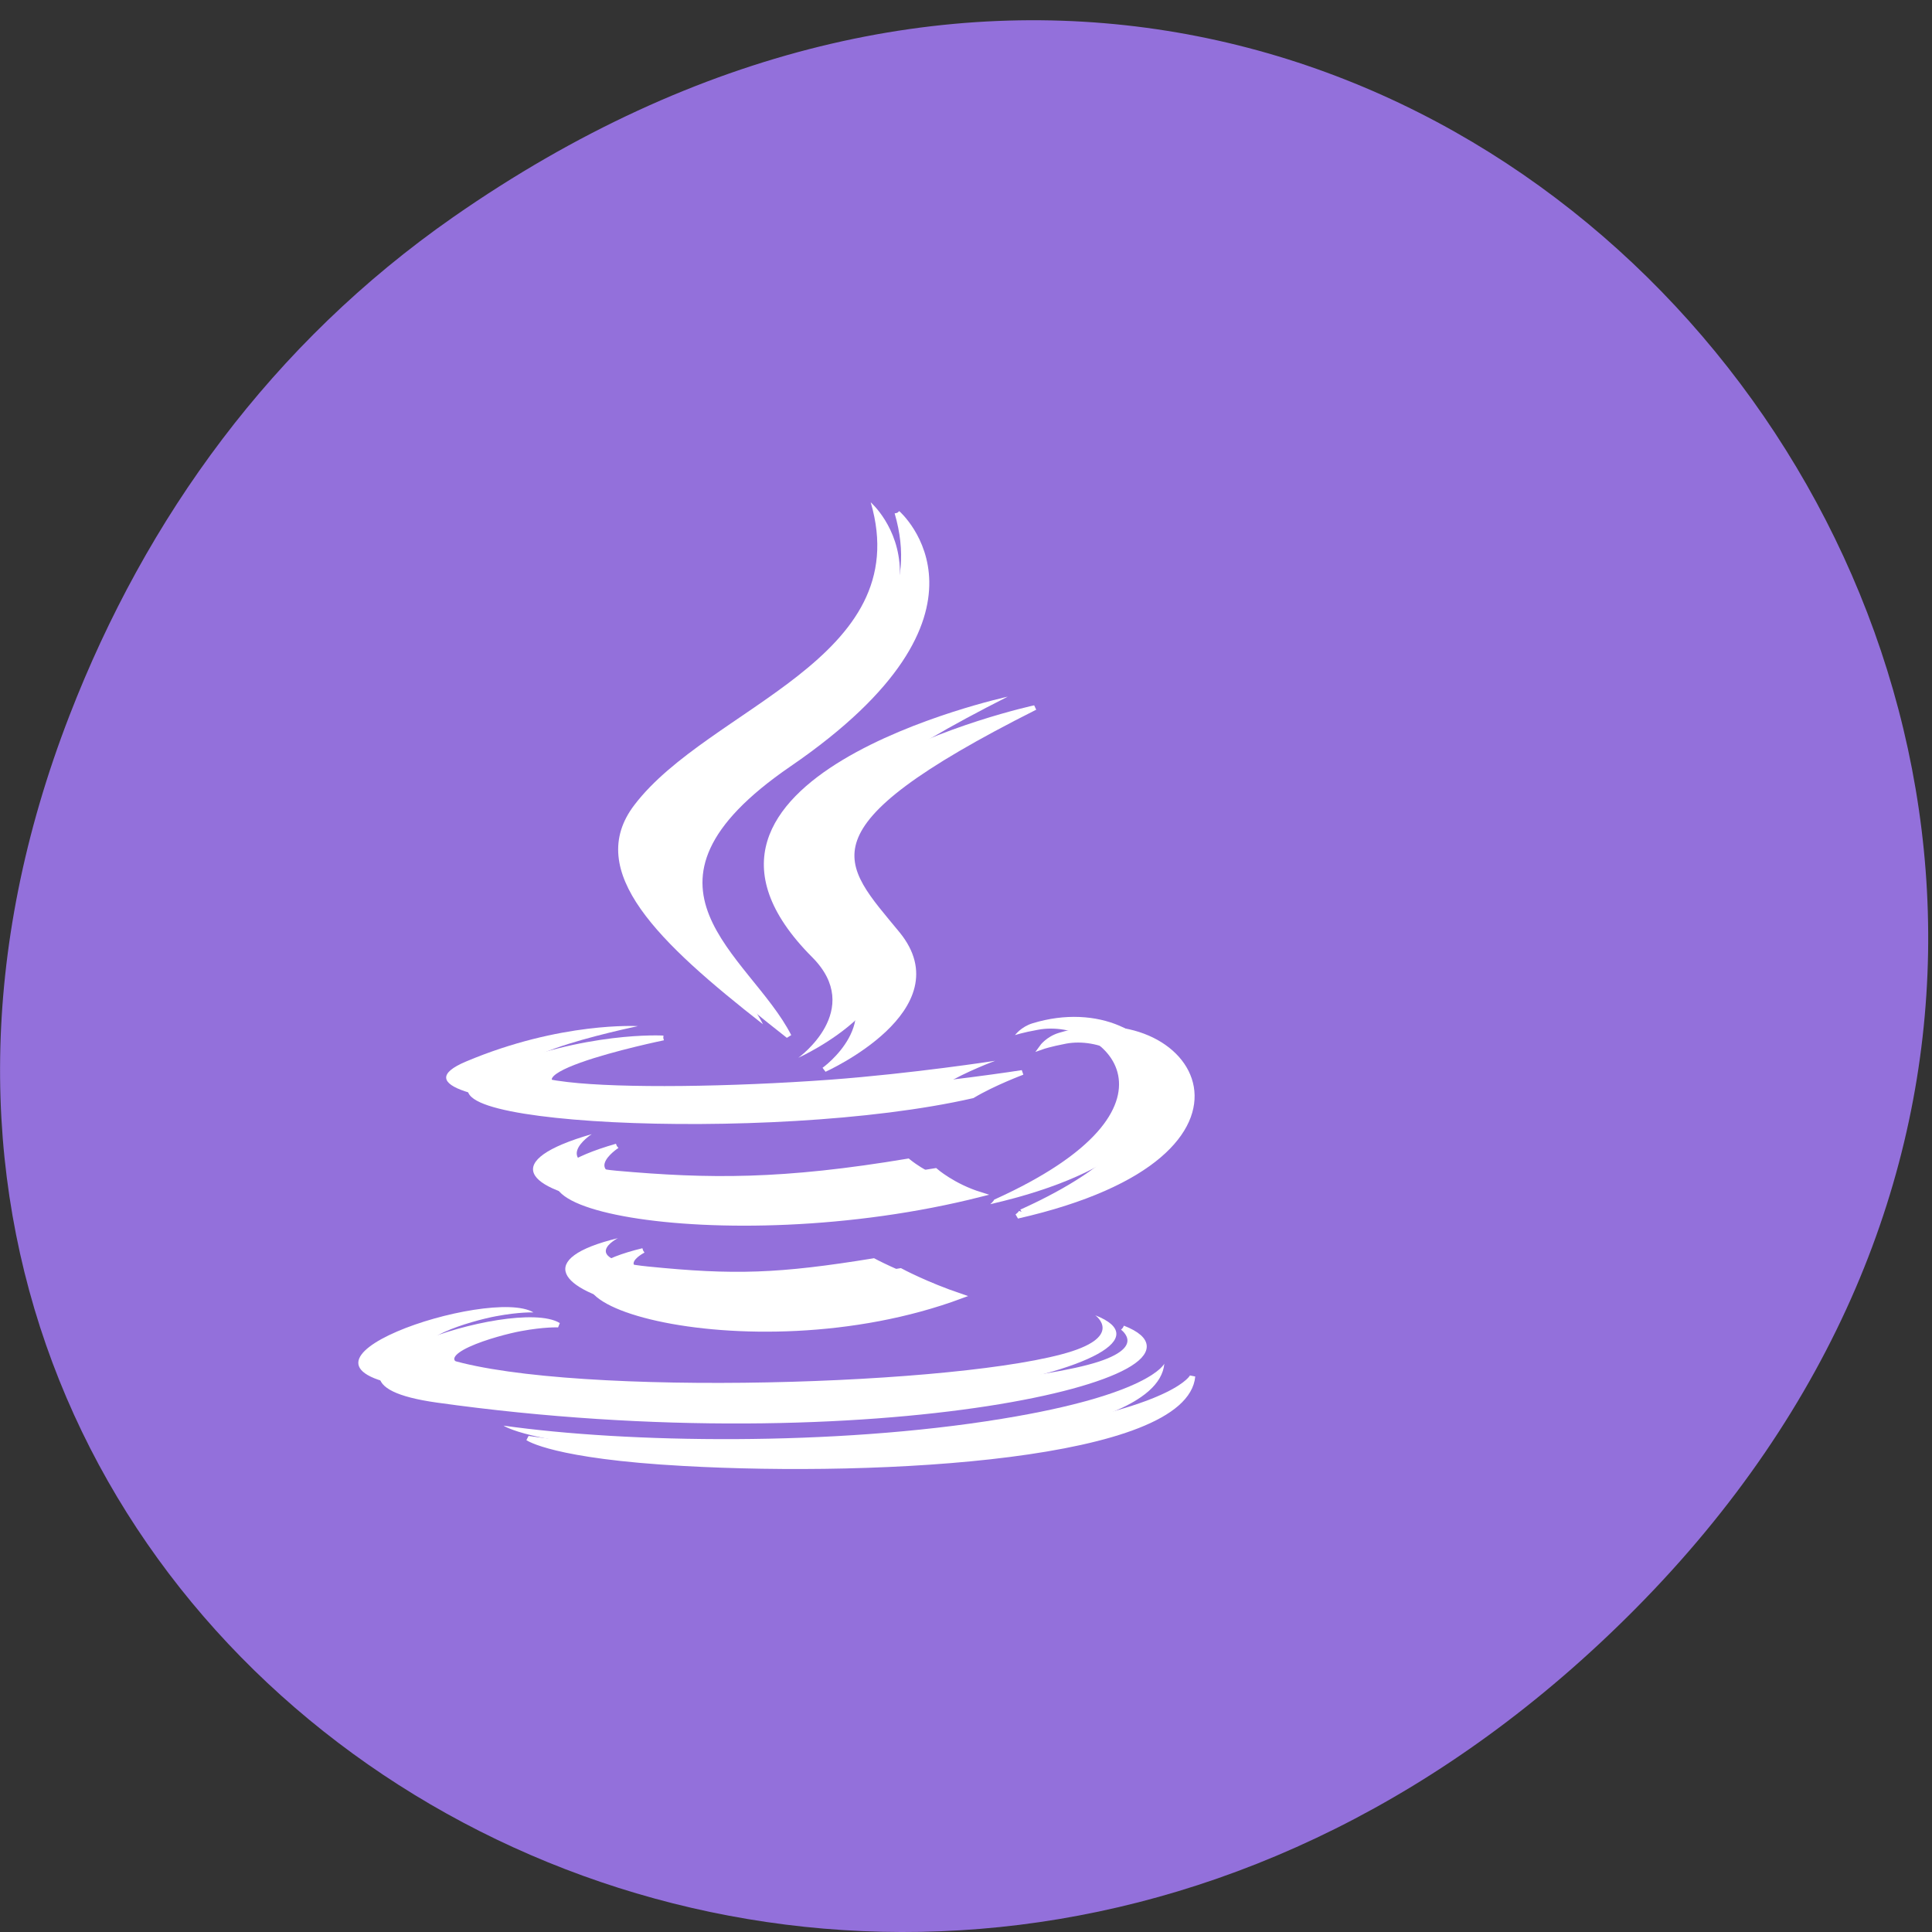 
<svg xmlns="http://www.w3.org/2000/svg" xmlns:xlink="http://www.w3.org/1999/xlink" width="32px" height="32px" viewBox="0 0 32 32" version="1.1">
<rect x="0" y="0" width="32" height="32" fill="#333333" stroke="none"/>
<g id="surface1">
<path style=" stroke:none;fill-rule:nonzero;fill:rgb(57.647%,43.922%,85.882%);fill-opacity:1;" d="M 7.504 3.598 C 23.84 -7.789 40.391 13.238 27.082 26.652 C 14.543 39.289 -4.941 27.574 1.152 11.848 C 2.422 8.566 4.508 5.688 7.504 3.598 Z M 7.504 3.598 "/>
<path style=" stroke:none;fill-rule:evenodd;fill:rgb(100%,100%,100%);fill-opacity:1;" d="M 10.234 20.508 C 10.234 20.508 9.543 20.859 10.73 20.977 C 12.16 21.121 12.895 21.098 14.477 20.84 C 14.477 20.84 14.891 21.066 15.473 21.262 C 11.926 22.582 7.449 21.184 10.234 20.508 "/>
<path style=" stroke:none;fill-rule:evenodd;fill:rgb(100%,100%,100%);fill-opacity:1;" d="M 9.801 18.785 C 9.801 18.785 9.027 19.285 10.211 19.391 C 11.746 19.527 12.957 19.539 15.051 19.188 C 15.051 19.188 15.34 19.441 15.793 19.582 C 11.512 20.676 6.738 19.668 9.801 18.785 "/>
<path style=" stroke:none;fill-rule:evenodd;fill:rgb(100%,100%,100%);fill-opacity:1;" d="M 13.453 15.855 C 14.324 16.73 13.223 17.52 13.223 17.52 C 13.223 17.52 15.441 16.523 14.422 15.277 C 13.473 14.113 12.742 13.535 16.691 11.539 C 16.691 11.539 10.492 12.887 13.453 15.855 "/>
<path style=" stroke:none;fill-rule:evenodd;fill:rgb(100%,100%,100%);fill-opacity:1;" d="M 18.141 21.785 C 18.141 21.785 18.652 22.152 17.574 22.434 C 15.531 22.973 9.062 23.137 7.266 22.457 C 6.621 22.215 7.832 21.871 8.215 21.801 C 8.609 21.727 8.836 21.738 8.836 21.738 C 8.117 21.301 4.191 22.605 6.844 22.98 C 14.07 24 20.016 22.52 18.141 21.785 "/>
<path style=" stroke:none;fill-rule:evenodd;fill:rgb(100%,100%,100%);fill-opacity:1;" d="M 10.566 16.996 C 10.566 16.996 7.277 17.676 9.402 17.922 C 10.301 18.027 12.09 18.004 13.754 17.883 C 15.117 17.781 16.484 17.57 16.484 17.57 C 16.484 17.57 16.004 17.746 15.656 17.957 C 12.316 18.719 5.863 18.363 7.719 17.582 C 9.293 16.918 10.566 16.996 10.566 16.996 "/>
<path style=" stroke:none;fill-rule:evenodd;fill:rgb(100%,100%,100%);fill-opacity:1;" d="M 16.473 19.867 C 19.867 18.332 18.297 16.855 17.199 17.055 C 16.934 17.102 16.812 17.145 16.812 17.145 C 16.812 17.145 16.91 17.008 17.102 16.949 C 19.27 16.285 20.938 18.906 16.402 19.945 C 16.402 19.945 16.453 19.902 16.469 19.867 "/>
<path style=" stroke:none;fill-rule:evenodd;fill:rgb(100%,100%,100%);fill-opacity:1;" d="M 14.422 8.32 C 14.422 8.32 16.305 9.957 12.637 12.48 C 9.699 14.5 11.969 15.652 12.637 16.965 C 10.922 15.621 9.664 14.434 10.508 13.332 C 11.746 11.707 15.184 10.926 14.422 8.32 "/>
<path style=" stroke:none;fill-rule:evenodd;fill:rgb(100%,100%,100%);fill-opacity:1;" d="M 10.902 24.031 C 14.16 24.215 19.168 23.93 19.285 22.586 C 19.285 22.586 19.059 23.098 16.594 23.5 C 13.809 23.957 10.379 23.902 8.34 23.613 C 8.34 23.613 8.758 23.91 10.902 24.031 "/>
<path style="fill-rule:evenodd;fill:rgb(100%,100%,100%);fill-opacity:1;stroke-width:1;stroke-linecap:butt;stroke-linejoin:miter;stroke:rgb(100%,100%,100%);stroke-opacity:1;stroke-miterlimit:4;" d="M 546.069 274.516 C 546.069 274.516 538.387 278.928 551.507 280.465 C 567.345 282.299 575.416 282.002 592.894 278.73 C 592.894 278.73 597.512 281.605 603.899 284.084 C 564.756 300.84 515.298 283.093 546.069 274.516 " transform="matrix(0.091,0,0,0.079,-39.04,-0.974)"/>
<path style="fill-rule:evenodd;fill:rgb(100%,100%,100%);fill-opacity:1;stroke-width:1;stroke-linecap:butt;stroke-linejoin:miter;stroke:rgb(100%,100%,100%);stroke-opacity:1;stroke-miterlimit:4;" d="M 541.279 252.604 C 541.279 252.604 532.691 258.95 545.81 260.288 C 562.728 262.073 576.106 262.172 599.238 257.76 C 599.238 257.76 602.432 260.982 607.438 262.767 C 560.138 276.598 507.401 263.858 541.279 252.604 " transform="matrix(0.091,0,0,0.079,-39.04,-0.974)"/>
<path style="fill-rule:evenodd;fill:rgb(100%,100%,100%);fill-opacity:1;stroke-width:1;stroke-linecap:butt;stroke-linejoin:miter;stroke:rgb(100%,100%,100%);stroke-opacity:1;stroke-miterlimit:4;" d="M 581.63 215.473 C 591.254 226.577 579.041 236.592 579.041 236.592 C 579.041 236.592 603.554 223.9 592.333 208.086 C 581.803 193.313 573.776 185.976 617.364 160.693 C 617.364 160.693 548.917 177.796 581.587 215.473 " transform="matrix(0.091,0,0,0.079,-39.04,-0.974)"/>
<path style="fill-rule:evenodd;fill:rgb(100%,100%,100%);fill-opacity:1;stroke-width:1;stroke-linecap:butt;stroke-linejoin:miter;stroke:rgb(100%,100%,100%);stroke-opacity:1;stroke-miterlimit:4;" d="M 633.375 290.727 C 633.375 290.727 639.028 295.387 627.16 298.956 C 604.546 305.798 533.079 307.88 513.27 299.254 C 506.106 296.131 519.485 291.818 523.714 290.925 C 528.116 289.983 530.619 290.132 530.619 290.132 C 522.678 284.58 479.306 301.138 508.566 305.897 C 588.406 318.786 654.09 300.047 633.375 290.727 " transform="matrix(0.091,0,0,0.079,-39.04,-0.974)"/>
<path style="fill-rule:evenodd;fill:rgb(100%,100%,100%);fill-opacity:1;stroke-width:1;stroke-linecap:butt;stroke-linejoin:miter;stroke:rgb(100%,100%,100%);stroke-opacity:1;stroke-miterlimit:4;" d="M 549.737 229.949 C 549.737 229.949 513.356 238.575 536.834 241.698 C 546.76 243.036 566.525 242.739 584.953 241.152 C 599.972 239.913 615.077 237.186 615.077 237.186 C 615.077 237.186 609.768 239.467 605.97 242.094 C 569.028 251.811 497.734 247.3 518.276 237.385 C 535.625 228.957 549.737 229.949 549.737 229.949 " transform="matrix(0.091,0,0,0.079,-39.04,-0.974)"/>
<path style="fill-rule:evenodd;fill:rgb(100%,100%,100%);fill-opacity:1;stroke-width:1;stroke-linecap:butt;stroke-linejoin:miter;stroke:rgb(100%,100%,100%);stroke-opacity:1;stroke-miterlimit:4;" d="M 614.947 266.386 C 652.45 246.903 635.101 228.114 622.974 230.643 C 620.04 231.287 618.702 231.832 618.702 231.832 C 618.702 231.832 619.781 230.097 621.895 229.354 C 645.847 220.926 664.275 254.191 614.17 267.328 C 614.17 267.328 614.774 266.832 614.947 266.386 " transform="matrix(0.091,0,0,0.079,-39.04,-0.974)"/>
<path style="fill-rule:evenodd;fill:rgb(100%,100%,100%);fill-opacity:1;stroke-width:1;stroke-linecap:butt;stroke-linejoin:miter;stroke:rgb(100%,100%,100%);stroke-opacity:1;stroke-miterlimit:4;" d="M 592.333 119.843 C 592.333 119.843 613.091 140.615 572.61 172.591 C 540.113 198.221 565.187 212.845 572.567 229.552 C 553.622 212.449 539.725 197.428 549.047 183.398 C 562.728 162.824 600.705 152.86 592.333 119.843 " transform="matrix(0.091,0,0,0.079,-39.04,-0.974)"/>
<path style="fill-rule:evenodd;fill:rgb(100%,100%,100%);fill-opacity:1;stroke-width:1;stroke-linecap:butt;stroke-linejoin:miter;stroke:rgb(100%,100%,100%);stroke-opacity:1;stroke-miterlimit:4;" d="M 553.406 319.183 C 589.442 321.513 644.725 317.943 646.063 300.89 C 646.063 300.89 643.517 307.335 616.285 312.49 C 585.514 318.291 547.623 317.596 525.138 313.878 C 525.138 313.878 529.756 317.696 553.406 319.183 " transform="matrix(0.091,0,0,0.079,-39.04,-0.974)"/>
</g>
</svg>
